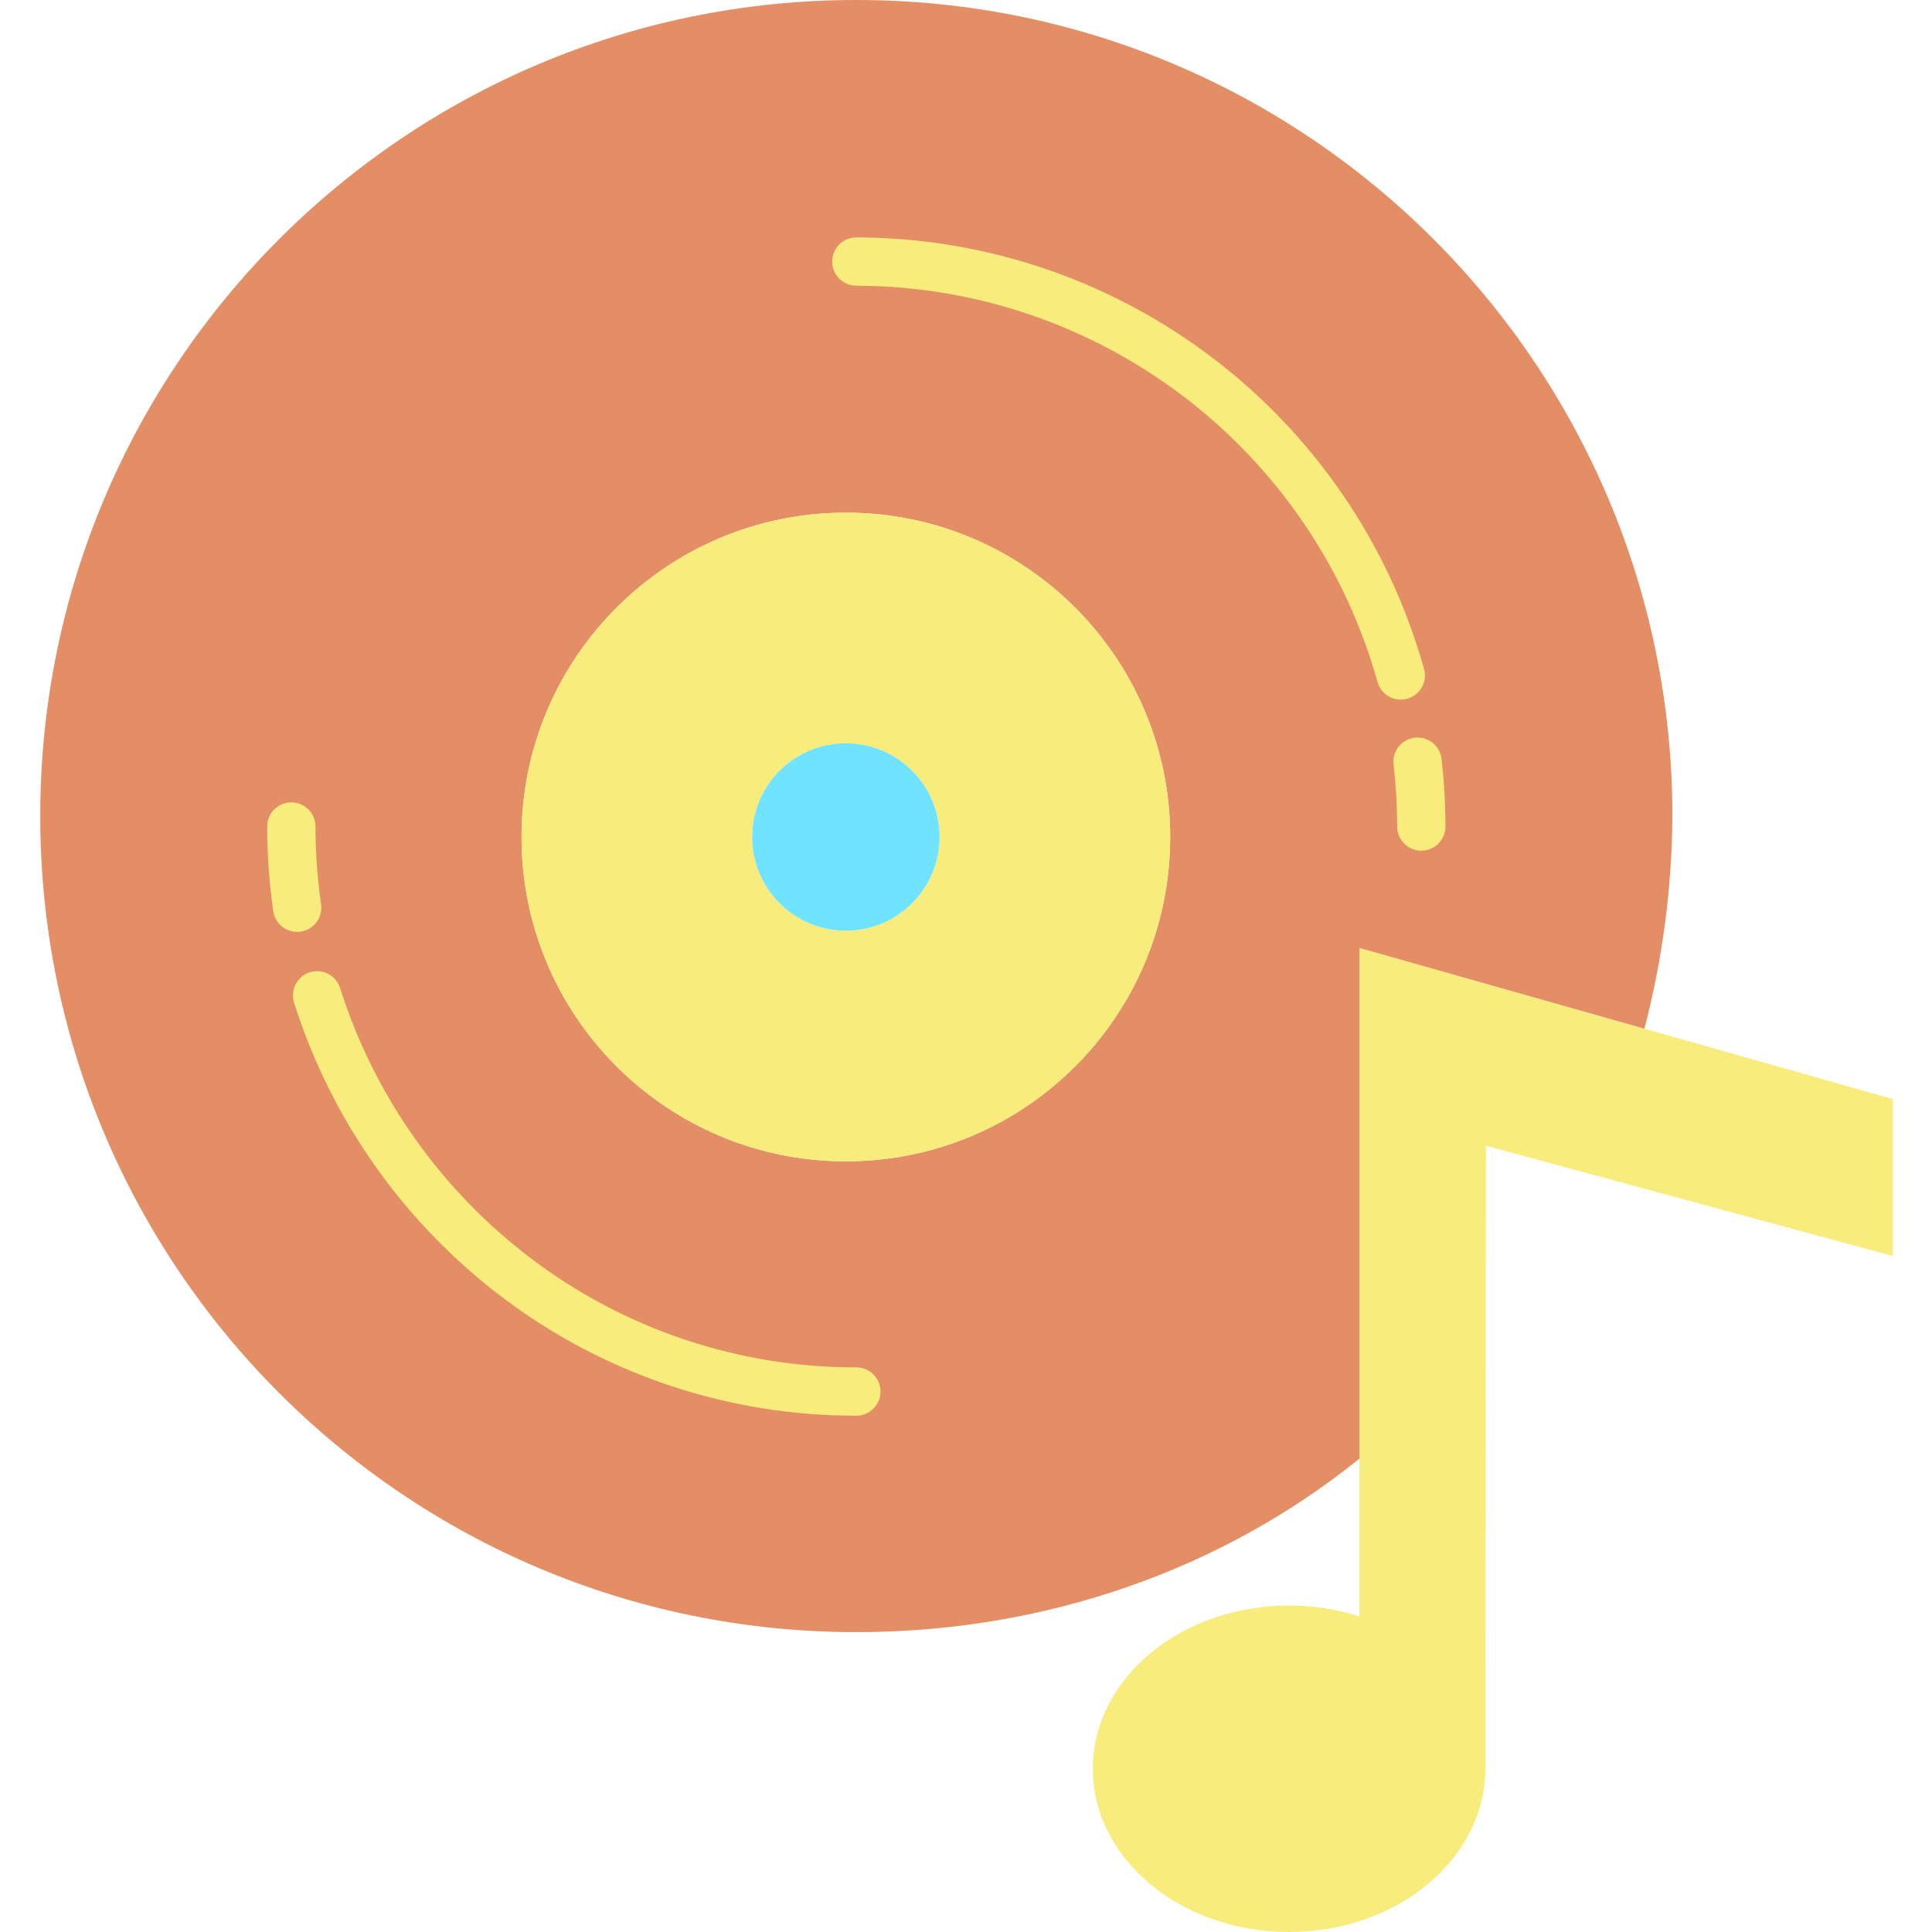 <svg height="480pt" viewBox="-10 0 480 480" width="480pt" xmlns="http://www.w3.org/2000/svg"><path d="m460.262 273.059v39l-101.082-27.398s-.168 152.219-.168 154.789c0 22.391-21.832 40.551-48.75 40.551-26.922 0-48.762-18.16-48.762-40.551s21.828-40.551 48.762-40.551c5.934-.016 11.836.895 17.488 2.703v-166.082l70.801 20.059zm0 0" fill="#f8ec7d"/><path d="m405.5 202.75c-.113 17.832-2.449 35.578-6.949 52.828l-70.801-20.059v126.871c-34.051 27.488-77.84 43.109-125 43.109-111.98 0-202.75-90.77-202.75-202.75s90.77-202.75 202.75-202.75 202.75 90.77 202.75 202.75zm-124.77 5.199c0-44.504-36.078-80.578-80.582-80.578-44.5 0-80.578 36.074-80.578 80.578 0 44.504 36.078 80.582 80.578 80.582 44.504-.004 80.578-36.078 80.582-80.582zm0 0" fill="#e48e66"/><path d="m200.148 127.371c44.504 0 80.582 36.074 80.582 80.578 0 44.504-36.078 80.582-80.582 80.582-44.5 0-80.578-36.078-80.578-80.582 0-44.5 36.078-80.578 80.578-80.578zm23.281 80.578c0-12.855-10.422-23.277-23.281-23.277-12.855 0-23.277 10.422-23.277 23.277 0 12.859 10.422 23.281 23.277 23.281 12.859 0 23.285-10.422 23.281-23.281zm0 0" fill="#f8ec7d"/><path d="m223.43 207.949c0 12.859-10.422 23.281-23.281 23.281-12.855 0-23.277-10.422-23.277-23.281 0-12.855 10.422-23.277 23.277-23.277 12.859 0 23.281 10.422 23.281 23.277zm0 0" fill="#6fe3ff"/><g fill="#f8ec7d"><path d="m63.824 231.531c-2.98-.004-5.508-2.195-5.934-5.145-.996-6.965-1.504-13.992-1.512-21.027-.004-3.316 2.68-6.004 5.992-6.008h.008c3.312 0 5.996 2.68 6 5.988.008 6.469.473 12.93 1.391 19.336.25 1.723-.266 3.469-1.406 4.785-1.141 1.316-2.797 2.07-4.539 2.07zm0 0"/><path d="m202.75 351.719c-31.523.07-62.215-10.117-87.441-29.023-24.656-18.469-42.918-44.188-52.238-73.551-.668-2.051-.184-4.305 1.27-5.902 1.457-1.594 3.656-2.285 5.762-1.809 2.109.48 3.793 2.055 4.418 4.121 8.559 26.957 25.332 50.566 47.969 67.523 23.156 17.355 51.332 26.707 80.27 26.641 3.312 0 6 2.688 6 6 0 3.316-2.688 6-6 6zm0 0"/><path d="m343.121 211.352c-3.309 0-5.996-2.68-6-5.992-.008-5.156-.305-10.309-.891-15.43-.379-3.293 1.98-6.27 5.273-6.648 3.289-.383 6.266 1.98 6.648 5.273.637 5.57.961 11.176.969 16.785.004 3.312-2.676 6.004-5.992 6.012zm0 0"/><path d="m338.016 173.82c-2.695 0-5.059-1.801-5.777-4.398-16.273-58.09-69.164-98.297-129.492-98.441-3.312 0-6-2.688-6-6s2.688-6 6-6c65.719.156 123.332 43.957 141.055 107.238.5 1.805.129 3.742-1.008 5.234-1.133 1.492-2.902 2.367-4.777 2.363zm0 0"/></g></svg>